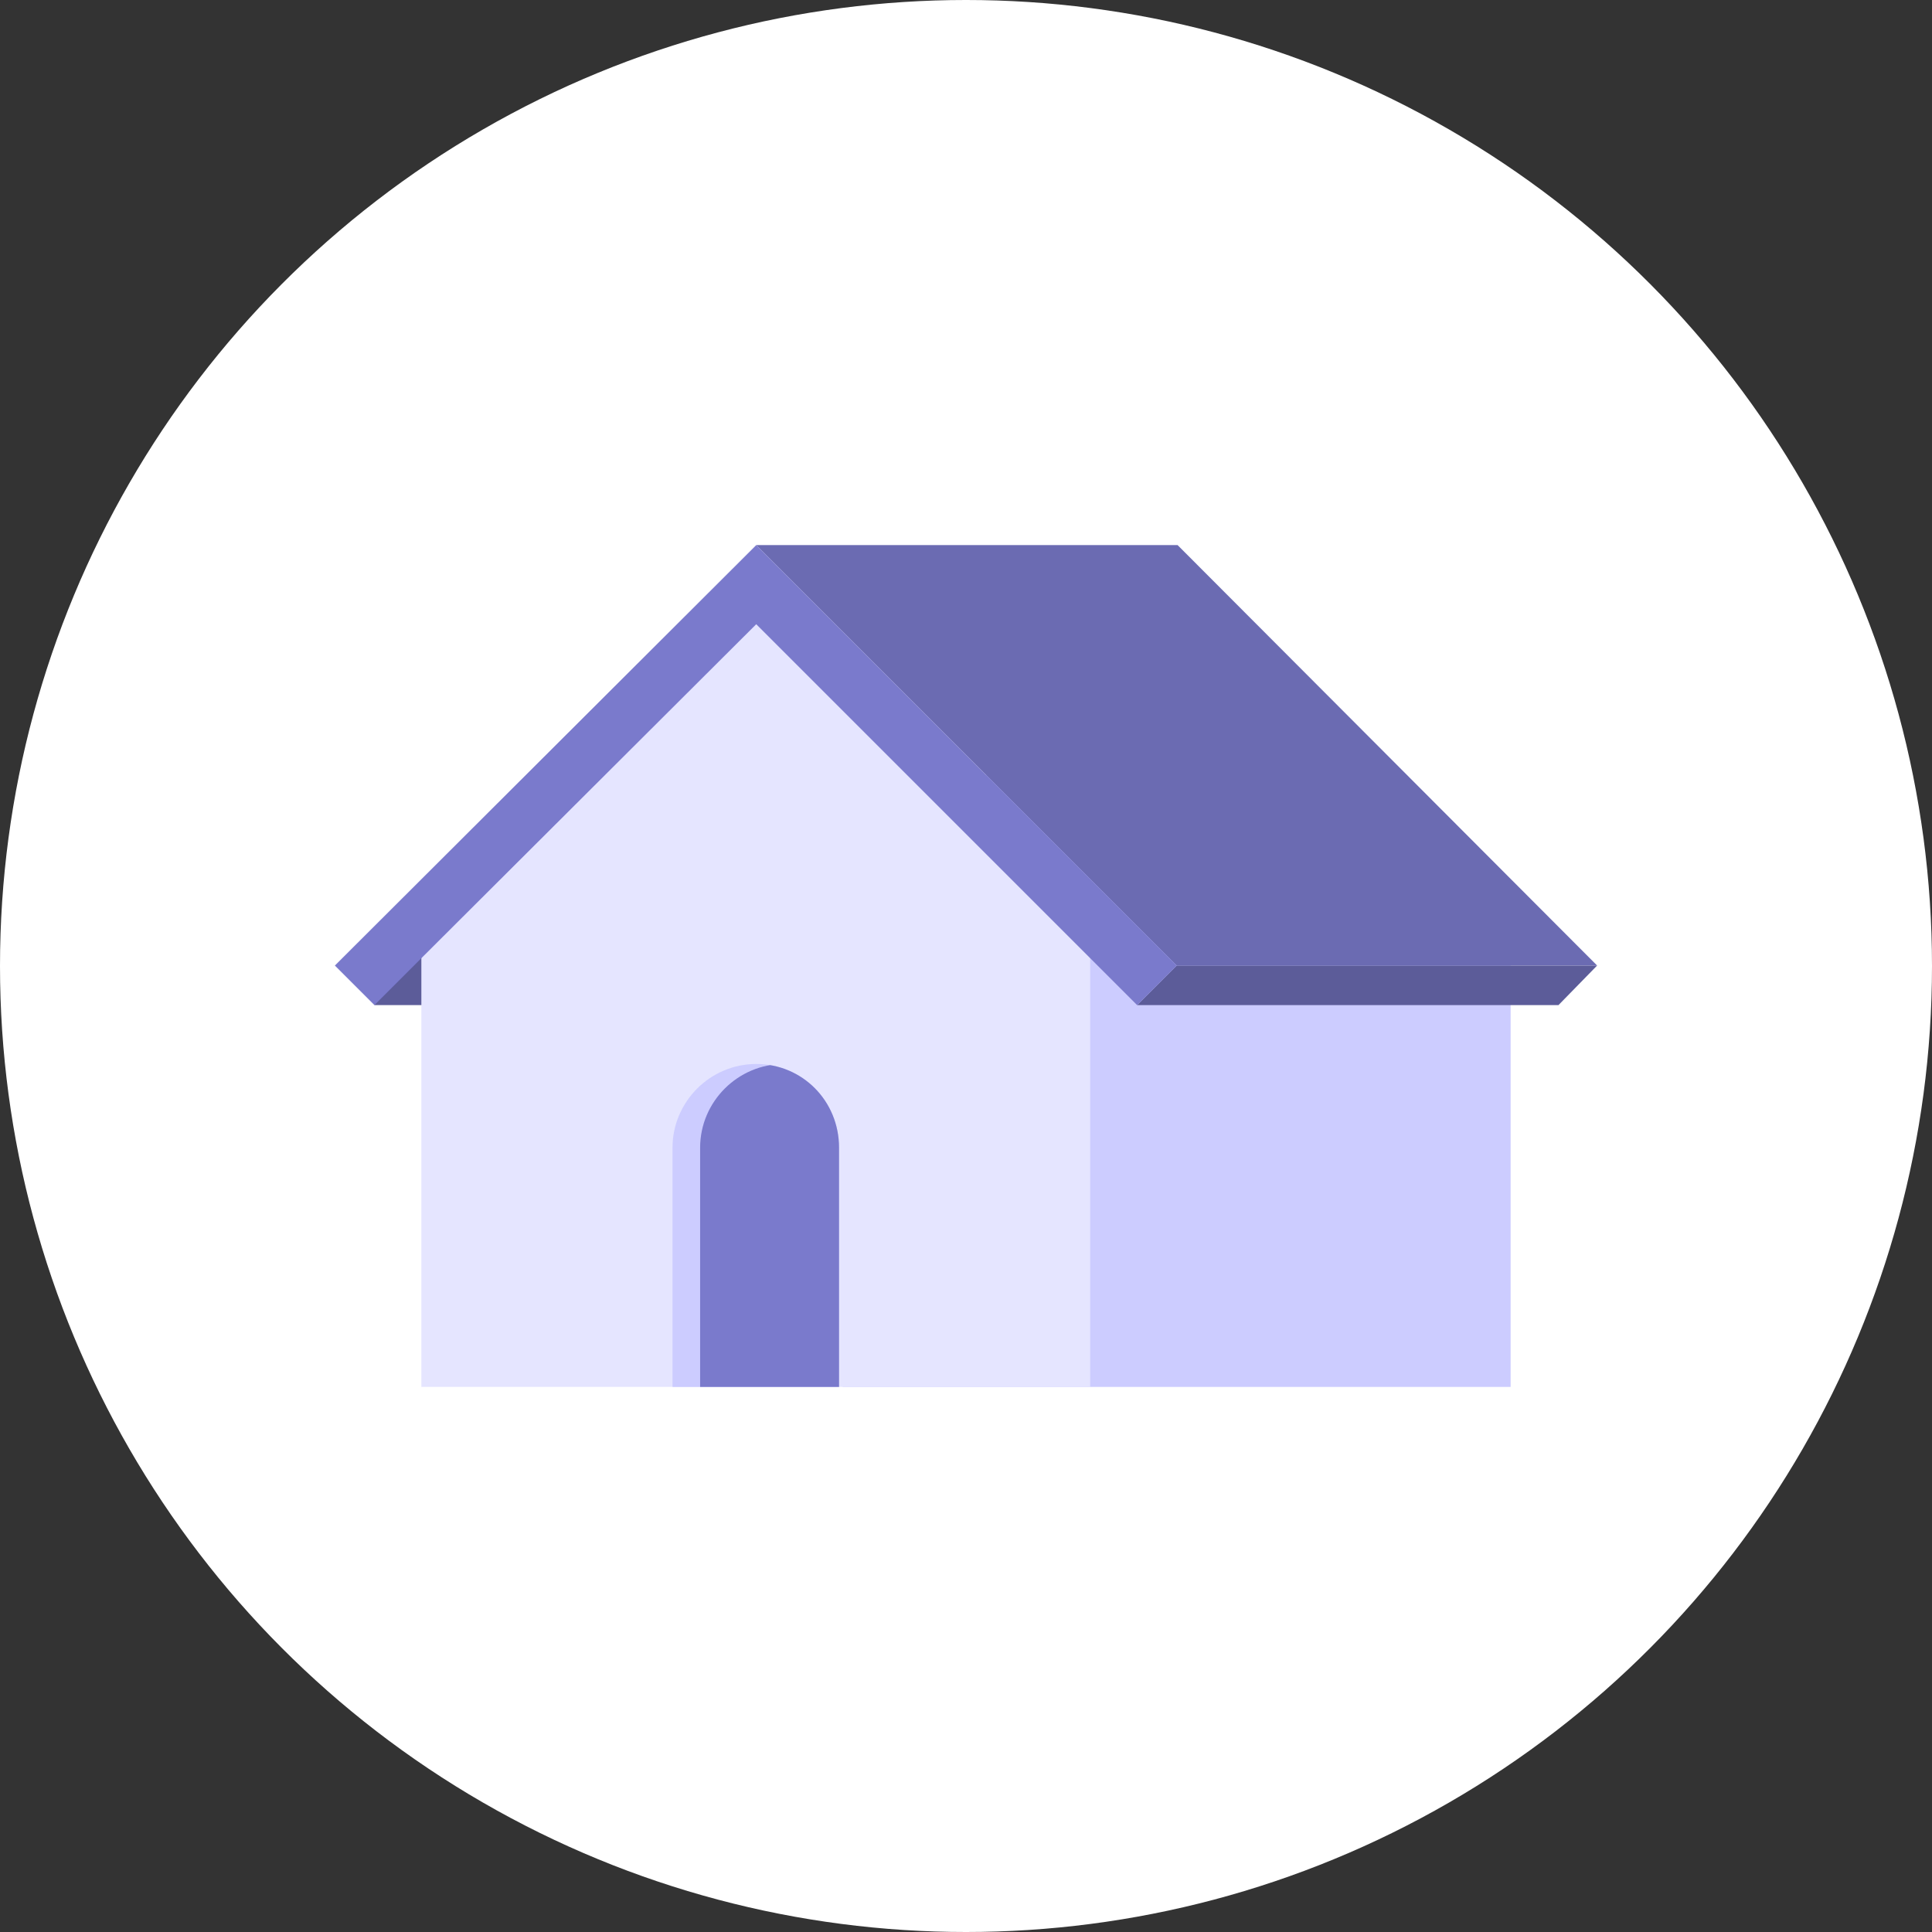 <?xml version="1.0" encoding="utf-8"?>
<!-- Generator: Adobe Illustrator 24.1.3, SVG Export Plug-In . SVG Version: 6.00 Build 0)  -->
<svg version="1.1" id="Layer_1" xmlns="http://www.w3.org/2000/svg" xmlns:xlink="http://www.w3.org/1999/xlink" x="0px" y="0px"
	 viewBox="0 0 210 210" style="enable-background:new 0 0 210 210;" xml:space="preserve">
<rect x="0" y="0" width="210" height="210" fill="#333333" stroke="none"/>
<style type="text/css">
	.st0{fill:#FFFFFF;}
	.st1{fill:#5C5C99;}
	.st2{fill:#CCCCFF;}
	.st3{fill:#6B6BB2;}
	.st4{fill:#E5E5FF;}
	.st5{fill:#7A7ACC;}
	.st6{clip-path:url(#SVGID_2_);fill:#7A7ACC;}
</style>
<g id="maison-hover-state" transform="translate(-15 0)">
	<circle id="ellipse" class="st0" cx="120" cy="105" r="105"/>
	<g id="icon" transform="translate(56.4 64.25)">
		<rect id="Rectangle_118" x="-0.7" y="38.4" class="st1" width="17.2" height="6.6"/>
		<path id="Path_98" class="st2" d="M50.2,35.6L86.5-0.7l36.3,36.3v50.9H50.2V35.6z"/>
		<path id="Path_99" class="st1" d="M132.2,40.7L128,45H82.2l4.3-4.3H132.2z"/>
		<path id="Path_100" class="st3" d="M132.2,40.7H86.5L40.8-5h45.8L132.2,40.7z"/>
		<path id="Path_101" class="st4" d="M4.4,35.6L40.8-0.7l36.3,36.3v50.9H4.4V35.6z"/>
		<path id="Path_102" class="st5" d="M86.5,40.7L82.2,45l-5.1-5.1L40.8,3.6L4.4,39.9L-0.7,45L-5,40.7L40.5-4.7L40.8-5L86.5,40.7z"/>
		<path id="Path_103" class="st2" d="M49.8,60.5v26H31.7v-26c0-5,4.1-9.1,9.1-9.1C45.8,51.4,49.8,55.4,49.8,60.5
			C49.8,60.4,49.8,60.5,49.8,60.5z"/>
		<g>
			<g>
				<g>
					<defs>
						<path id="SVGID_1_" d="M49.8,60.5v26H31.7v-26c0-5,4.1-9.1,9.1-9.1C45.8,51.4,49.8,55.4,49.8,60.5
							C49.8,60.4,49.8,60.5,49.8,60.5z"/>
					</defs>
					<clipPath id="SVGID_2_">
						<use xlink:href="#SVGID_1_"  style="overflow:visible;"/>
					</clipPath>
					<path id="Path_104" class="st6" d="M52.9,60.5v29.1H34.7V60.5c0-5,4.1-9.1,9.1-9.1C48.8,51.4,52.9,55.4,52.9,60.5z"/>
				</g>
			</g>
		</g>
	</g>
</g>
</svg>
